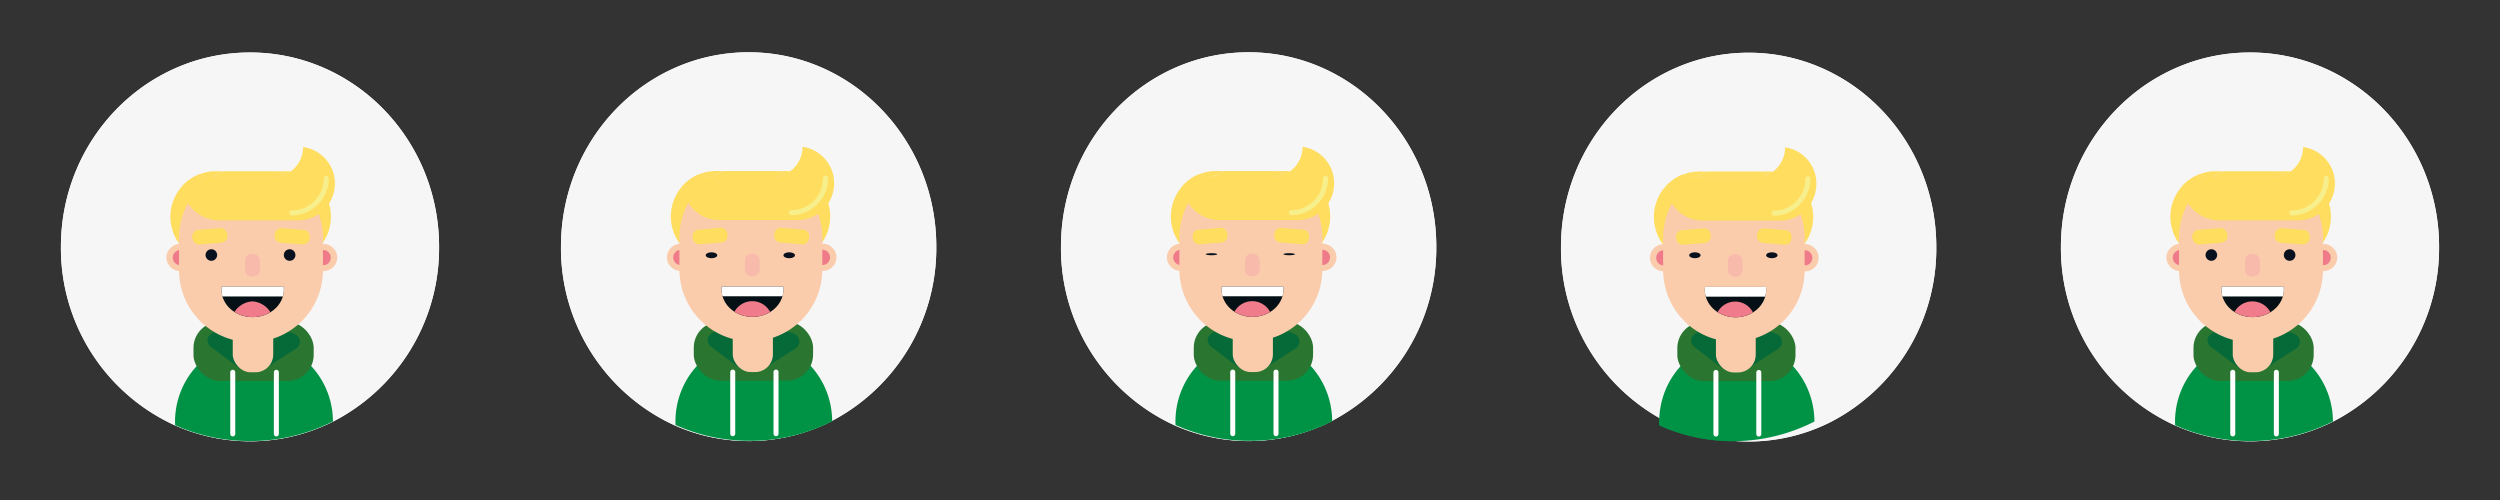 <svg xmlns="http://www.w3.org/2000/svg" width="500" height="100" viewBox="0 0 500 100"><rect x="0" y="0" width="500" height="100" fill="#333333" stroke="none"/><defs><style>.cls-1{fill:#f6f6f6;}.cls-2{fill:#009245;}.cls-3{fill:#2a7631;}.cls-4{fill:#066938;}.cls-5{fill:#faccab;}.cls-6{fill:#ffdd5f;}.cls-7{fill:#ef7a8a;}.cls-8{fill:#f7baab;}.cls-9{fill:#041015;}.cls-10{fill:#ef7b8b;}.cls-11{fill:#fff;}.cls-12{fill:#08111d;}.cls-13,.cls-14,.cls-15{fill:none;}.cls-13{stroke:#fff;}.cls-13,.cls-14{stroke-linecap:round;stroke-miterlimit:10;}.cls-14{stroke:#f7ef8b;}</style></defs><title>dreng_sprite_final</title><g id="Layer_5" data-name="Layer 5"><path class="cls-1" d="M87.818,49.379A38.986,38.986,0,0,1,66.587,84.328q-1.075.541-2.187,1.011a36.976,36.976,0,0,1-28.8,0c-.195-.081-.389-.166-.581-.252a38.928,38.928,0,0,1-22.837-35.709c0-21.473,16.932-38.88,37.818-38.88S87.818,27.906,87.818,49.379Z"/><path class="cls-2" d="M66.587,84.281q-1.075.541-2.187,1.011a36.976,36.976,0,0,1-28.8,0c-.195-.081-.389-.166-.581-.252-.009-.224-.013-.45-.013-.677a16.53,16.53,0,0,1,.104-1.858,16.277,16.277,0,0,1,.812-3.583,16.015,16.015,0,0,1,1.051-2.389,16.193,16.193,0,0,1,2.625-3.583,15.686,15.686,0,0,1,7.219-4.258,15.106,15.106,0,0,1,1.612-.338h.003a15.468,15.468,0,0,1,2.366-.18,15.701,15.701,0,0,1,2.162.15h.003a15.524,15.524,0,0,1,1.949.405,15.714,15.714,0,0,1,7.086,4.222,16.193,16.193,0,0,1,2.625,3.583,16.014,16.014,0,0,1,1.051,2.389,16.58,16.58,0,0,1,.916,5.358Z"/><rect class="cls-3" x="38.696" y="64.373" width="24.043" height="11.81" rx="5.198"/><path class="cls-4" d="M52.464,73.823h0a4.631,4.631,0,0,1-4.617-.217l-5.556-4.138c-1.182-.88-1.03-2.209.338-2.969h0a4.631,4.631,0,0,1,4.617.217l5.556,4.138C53.983,71.733,53.832,73.063,52.464,73.823Z"/><path class="cls-4" d="M48.382,73.708h0a1.635,1.635,0,0,1,0-2.977l6.011-3.866a4.652,4.652,0,0,1,4.629,0h0a1.635,1.635,0,0,1,0,2.977L53.011,73.708A4.652,4.652,0,0,1,48.382,73.708Z"/><rect class="cls-5" x="46.55" y="62.25" width="8.094" height="12.208" rx="3.563"/><path class="cls-6" d="M66.189,43.341a9.088,9.088,0,0,1-9.09,9.09H43.166A9.089,9.089,0,0,1,36.481,37.183c.084-.092.17-.182.257-.269a9.09,9.09,0,0,1,3.162-2.057,5.991,5.991,0,0,0,2.56.589H54.578a6.015,6.015,0,0,0,2.469-.527,5.941,5.941,0,0,0,1.059-.612,9.084,9.084,0,0,1,8.083,9.034Z"/><ellipse class="cls-5" cx="36.103" cy="51.508" rx="2.823" ry="2.736"/><ellipse class="cls-7" cx="36.09" cy="51.525" rx="1.54" ry="1.525"/><ellipse class="cls-5" cx="64.633" cy="51.508" rx="2.823" ry="2.736"/><ellipse class="cls-7" cx="64.62" cy="51.525" rx="1.54" ry="1.525"/><path class="cls-5" d="M64.597,47.585V53.905a14.396,14.396,0,1,1-28.791,0V47.585a14.322,14.322,0,0,1,1.79-6.957,14.471,14.471,0,0,1,4.865-5.182H54.578a6.015,6.015,0,0,0,2.469-.527,14.381,14.381,0,0,1,7.549,12.666Z"/><rect class="cls-8" x="49.009" y="50.794" width="2.96" height="4.512" rx="1.303"/><path class="cls-9" d="M56.768,57.924c0,.104-.003.207-.01.31-.003.051-.007.102-.012.153s-.01.102-.017.152c-.016.128-.038.256-.064.381-.013.063-.027.125-.043.188-.015.062-.032.124-.05.185a5.371,5.371,0,0,1-1.613,2.501,6.117,6.117,0,0,1-.876.647q-.168.104-.345.197a6.963,6.963,0,0,1-6.582-.09q-.134-.076-.263-.158a6.215,6.215,0,0,1-.701-.517A5.379,5.379,0,0,1,44.49,59.293c-.018-.061-.035-.123-.05-.185-.016-.062-.03-.124-.043-.188q-.02-.094-.036-.19-.016-.095-.028-.191v-0a4.872,4.872,0,0,1-.039-.615,4.819,4.819,0,0,1,.034-.576H56.733A4.819,4.819,0,0,1,56.768,57.924Z"/><path class="cls-10" d="M54.084,62.441q-.168.104-.345.197a6.963,6.963,0,0,1-6.582-.09q-.134-.076-.263-.158a4.524,4.524,0,0,1,3.577-2.112A4.55,4.55,0,0,1,54.084,62.441Z"/><path class="cls-11" d="M56.768,57.924a4.911,4.911,0,0,1-.039.615,4.859,4.859,0,0,1-.157.754H44.49a4.808,4.808,0,0,1-.157-.754,4.911,4.911,0,0,1-.039-.615,4.815,4.815,0,0,1,.034-.575H56.733A4.815,4.815,0,0,1,56.768,57.924Z"/><circle class="cls-12" cx="42.27" cy="51.005" r="1.16"/><circle class="cls-12" cx="57.928" cy="51.005" r="1.16"/><path class="cls-6" d="M66.985,36.706a7.35,7.35,0,0,1-2.158,5.207,7.446,7.446,0,0,1-1.051.873,7.327,7.327,0,0,1-4.156,1.284H43.83A7.363,7.363,0,0,1,36.481,37.183c.084-.092.17-.182.257-.269a9.09,9.09,0,0,1,3.162-2.057,5.991,5.991,0,0,0,2.56.589H54.578a6.015,6.015,0,0,0,2.469-.527,6.061,6.061,0,0,0,1.799-1.242,6.012,6.012,0,0,0,1.769-4.268A7.364,7.364,0,0,1,66.985,36.706Z"/><path class="cls-6" d="M57.047,34.919a6.015,6.015,0,0,1-2.469.527H42.462a14.299,14.299,0,0,1,2.305-1.194H55.637A14.281,14.281,0,0,1,57.047,34.919Z"/><path class="cls-6" d="M44.766,34.251a14.299,14.299,0,0,0-2.305,1.194H42.46a5.991,5.991,0,0,1-2.56-.589,9.042,9.042,0,0,1,3.266-.605Z"/><path class="cls-6" d="M58.106,34.307a5.941,5.941,0,0,1-1.059.612,14.281,14.281,0,0,0-1.411-.667h1.462A9.008,9.008,0,0,1,58.106,34.307Z"/><rect class="cls-6" x="38.455" y="45.796" width="7.033" height="2.93" rx="1.307" transform="translate(-3.635 3.497) rotate(-4.574)"/><rect class="cls-6" x="56.961" y="43.744" width="2.93" height="7.033" rx="1.307" transform="translate(6.657 101.732) rotate(-85.426)"/><line class="cls-13" x1="46.55" y1="74.458" x2="46.55" y2="86.788"/><line class="cls-13" x1="55.271" y1="74.458" x2="55.271" y2="86.788"/><path class="cls-14" d="M65.25,35.695a6.866,6.866,0,0,1-2.016,4.865,6.956,6.956,0,0,1-.982.816,6.845,6.845,0,0,1-3.883,1.2"/><rect class="cls-15" width="100" height="100"/><path class="cls-1" d="M187.262,49.334a39.021,39.021,0,0,1-21.072,34.95q-1.067.541-2.17,1.011a36.443,36.443,0,0,1-28.584,0c-.194-.081-.386-.166-.577-.252a38.944,38.944,0,0,1-22.665-35.709c0-21.473,16.805-38.88,37.534-38.88S187.262,27.861,187.262,49.334Z"/><path class="cls-2" d="M166.434,84.236q-1.067.541-2.17,1.011a36.443,36.443,0,0,1-28.584,0c-.194-.081-.386-.166-.577-.252-.009-.224-.013-.45-.013-.677a16.654,16.654,0,0,1,.103-1.858,16.382,16.382,0,0,1,.806-3.583,16.255,16.255,0,0,1,3.648-5.971,15.544,15.544,0,0,1,7.164-4.258,14.893,14.893,0,0,1,1.6-.338h.003a15.239,15.239,0,0,1,2.348-.18,15.466,15.466,0,0,1,2.145.15h.003a15.306,15.306,0,0,1,1.935.405,15.573,15.573,0,0,1,7.033,4.222,16.255,16.255,0,0,1,3.648,5.971,16.696,16.696,0,0,1,.909,5.358Z"/><rect class="cls-3" x="138.753" y="64.329" width="23.862" height="11.81" rx="5.198"/><path class="cls-4" d="M152.417,73.778h0a4.566,4.566,0,0,1-4.582-.217l-5.515-4.138c-1.173-.88-1.023-2.209.335-2.969h0a4.566,4.566,0,0,1,4.582.217l5.514,4.138C153.925,71.689,153.775,73.018,152.417,73.778Z"/><path class="cls-4" d="M148.366,73.663h0a1.64,1.64,0,0,1,0-2.977L154.332,66.82a4.587,4.587,0,0,1,4.594,0h0a1.64,1.64,0,0,1,0,2.977l-5.966,3.866A4.587,4.587,0,0,1,148.366,73.663Z"/><rect class="cls-5" x="146.548" y="62.206" width="8.034" height="12.208" rx="3.563"/><path class="cls-6" d="M166.039,43.297a9.122,9.122,0,0,1-2.642,6.428,8.963,8.963,0,0,1-6.379,2.662H143.19a8.986,8.986,0,0,1-7.305-3.757,9.142,9.142,0,0,1,.67-11.492c.083-.092.169-.182.255-.269a9.015,9.015,0,0,1,3.138-2.057,5.91,5.91,0,0,0,2.54.589h12.027a5.935,5.935,0,0,0,3.502-1.139,9.08,9.08,0,0,1,8.022,9.034Z"/><ellipse class="cls-5" cx="136.18" cy="51.464" rx="2.802" ry="2.736"/><circle class="cls-7" cx="136.167" cy="51.481" r="1.528"/><ellipse class="cls-5" cx="164.495" cy="51.464" rx="2.802" ry="2.736"/><circle class="cls-7" cx="164.482" cy="51.481" r="1.528"/><path class="cls-5" d="M164.459,47.54v6.32A14.341,14.341,0,0,1,150.172,68.255a14.194,14.194,0,0,1-10.104-4.216,14.409,14.409,0,0,1-4.184-10.179V47.54a14.411,14.411,0,0,1,6.605-12.139h12.027a5.932,5.932,0,0,0,2.451-.527A14.412,14.412,0,0,1,164.459,47.54Z"/><rect class="cls-8" x="148.988" y="50.75" width="2.938" height="4.512" rx="1.303"/><path class="cls-9" d="M156.689,57.88c0,.104-.003.207-.01.31-.003.051-.007.102-.012.153s-.01.102-.017.152c-.016.128-.037.256-.063.381-.013.063-.027.125-.043.188-.015.062-.032.124-.05.185a5.376,5.376,0,0,1-1.6,2.501,6.074,6.074,0,0,1-.869.647q-.167.104-.342.197a6.865,6.865,0,0,1-6.532-.09q-.133-.076-.261-.158a6.172,6.172,0,0,1-.696-.517,5.383,5.383,0,0,1-1.69-2.58c-.018-.061-.034-.123-.05-.185-.016-.062-.029-.124-.043-.188q-.02-.094-.035-.19-.015-.095-.028-.191v-.001a4.91,4.91,0,0,1-.038-.615,4.857,4.857,0,0,1,.034-.576H156.655A4.857,4.857,0,0,1,156.689,57.88Z"/><path class="cls-10" d="M154.025,62.397q-.167.104-.342.197a6.865,6.865,0,0,1-6.532-.09q-.133-.076-.261-.158a4.047,4.047,0,0,1,7.136.051Z"/><path class="cls-11" d="M156.689,57.88a4.947,4.947,0,0,1-.038.615,4.892,4.892,0,0,1-.155.754H144.504a4.84,4.84,0,0,1-.156-.754,4.947,4.947,0,0,1-.038-.615,4.851,4.851,0,0,1,.034-.575H156.655A4.851,4.851,0,0,1,156.689,57.88Z"/><ellipse class="cls-12" cx="142.3" cy="51.051" rx="1.152" ry="0.595"/><path class="cls-6" d="M166.83,36.662A7.38,7.38,0,0,1,163.645,42.742a7.234,7.234,0,0,1-4.125,1.284h-15.672a7.341,7.341,0,0,1-7.293-6.888c.083-.092.169-.182.255-.269a9.015,9.015,0,0,1,3.138-2.057,5.91,5.91,0,0,0,2.54.589h12.027a5.971,5.971,0,0,0,4.237-1.769,6.035,6.035,0,0,0,1.756-4.268A7.346,7.346,0,0,1,166.83,36.662Z"/><path class="cls-6" d="M156.967,34.874a5.932,5.932,0,0,1-2.451.527h-12.025a14.153,14.153,0,0,1,2.288-1.194h10.789A14.132,14.132,0,0,1,156.967,34.874Z"/><path class="cls-6" d="M144.778,34.207a14.153,14.153,0,0,0-2.288,1.194h-.001a5.91,5.91,0,0,1-2.54-.589,8.914,8.914,0,0,1,3.241-.605Z"/><path class="cls-6" d="M158.018,34.263a5.885,5.885,0,0,1-1.051.612,14.132,14.132,0,0,0-1.4-.667h1.451A8.874,8.874,0,0,1,158.018,34.263Z"/><path class="cls-6" d="M144.307,48.5l-4.373.352a1.3,1.3,0,0,1-1.396-1.198l-.025-.315a1.304,1.304,0,0,1,1.189-1.407L144.075,45.58a1.3,1.3,0,0,1,1.396,1.198l.025.315A1.304,1.304,0,0,1,144.307,48.5Z"/><path class="cls-6" d="M156.033,48.5l4.373.352a1.3,1.3,0,0,0,1.396-1.198l.025-.315a1.304,1.304,0,0,0-1.189-1.407L156.265,45.58a1.3,1.3,0,0,0-1.396,1.198l-.025.315A1.304,1.304,0,0,0,156.033,48.5Z"/><line class="cls-13" x1="146.548" y1="74.414" x2="146.548" y2="86.743"/><line class="cls-13" x1="155.204" y1="74.414" x2="155.204" y2="86.743"/><path class="cls-14" d="M165.108,35.651a6.894,6.894,0,0,1-2.975,5.68,6.758,6.758,0,0,1-3.853,1.2"/><rect class="cls-15" x="100" width="100" height="100"/><path class="cls-1" d="M387.262,49.423a39.021,39.021,0,0,1-21.072,34.95q-1.067.541-2.17,1.011a36.443,36.443,0,0,1-28.584,0c-.194-.081-.386-.166-.577-.252A38.944,38.944,0,0,1,312.195,49.423c0-21.473,16.805-38.88,37.534-38.88S387.262,27.95,387.262,49.423Z"/><path class="cls-2" d="M362.884,84.305q-1.057.541-2.15,1.011a35.8,35.8,0,0,1-28.312,0c-.192-.081-.382-.166-.571-.252-.009-.224-.013-.45-.013-.676a16.793,16.793,0,0,1,.102-1.857,16.498,16.498,0,0,1,.798-3.581,16.278,16.278,0,0,1,3.613-5.968,15.369,15.369,0,0,1,7.096-4.256,14.639,14.639,0,0,1,1.585-.338h.003a14.962,14.962,0,0,1,2.326-.18,15.184,15.184,0,0,1,2.125.15h.003a15.041,15.041,0,0,1,1.916.404,15.399,15.399,0,0,1,6.966,4.22,16.278,16.278,0,0,1,3.613,5.968,16.825,16.825,0,0,1,.9,5.355Z"/><rect class="cls-3" x="335.466" y="64.409" width="23.635" height="11.803" rx="5.198"/><path class="cls-4" d="M349,73.853h0a4.488,4.488,0,0,1-4.538-.217l-5.462-4.135c-1.162-.879-1.013-2.208.332-2.968h0a4.488,4.488,0,0,1,4.538.217l5.462,4.135C350.494,71.765,350.345,73.093,349,73.853Z"/><path class="cls-4" d="M344.987,73.738h0a1.646,1.646,0,0,1,0-2.976l5.909-3.864a4.508,4.508,0,0,1,4.55,0h0a1.646,1.646,0,0,1,0,2.976l-5.909,3.864A4.508,4.508,0,0,1,344.987,73.738Z"/><rect class="cls-5" x="343.187" y="62.287" width="7.957" height="12.201" rx="3.563"/><path class="cls-6" d="M362.645,43.385a9.122,9.122,0,0,1-2.642,6.428,8.963,8.963,0,0,1-6.379,2.662H339.796a8.986,8.986,0,0,1-7.305-3.757A9.142,9.142,0,0,1,333.161,37.227c.083-.092.169-.182.255-.269a9.015,9.015,0,0,1,3.138-2.057,5.91,5.91,0,0,0,2.54.589H351.122a5.935,5.935,0,0,0,3.502-1.139,9.08,9.08,0,0,1,8.022,9.034Z"/><ellipse class="cls-5" cx="332.786" cy="51.553" rx="2.802" ry="2.736"/><circle class="cls-7" cx="332.773" cy="51.569" r="1.528"/><ellipse class="cls-5" cx="360.963" cy="51.552" rx="2.775" ry="2.734"/><ellipse class="cls-7" cx="360.95" cy="51.569" rx="1.514" ry="1.524"/><path class="cls-5" d="M360.927,47.63V53.947a14.27,14.27,0,0,1-14.151,14.386,13.997,13.997,0,0,1-10.008-4.213A14.467,14.467,0,0,1,332.625,53.947V47.63a14.435,14.435,0,0,1,6.542-12.132h11.912a5.831,5.831,0,0,0,2.428-.526,14.218,14.218,0,0,1,3.277,2.485,14.483,14.483,0,0,1,4.144,10.173Z"/><rect class="cls-8" x="345.604" y="50.838" width="2.91" height="4.509" rx="1.303"/><path class="cls-9" d="M353.231,57.964c0,.104-.003.207-.01.31-.003.051-.007.102-.012.153s-.01.102-.017.152c-.016.128-.037.256-.063.381-.013.063-.027.125-.042.188-.015.062-.032.123-.049.185a5.378,5.378,0,0,1-1.585,2.499,6.02,6.02,0,0,1-.861.647q-.165.104-.339.197a6.747,6.747,0,0,1-6.47-.09q-.132-.076-.259-.158a6.116,6.116,0,0,1-.689-.517,5.383,5.383,0,0,1-1.674-2.578c-.017-.061-.034-.123-.05-.185-.016-.062-.029-.124-.042-.188q-.02-.094-.035-.19-.015-.095-.028-.191v-0a4.95,4.95,0,0,1-.038-.615,4.897,4.897,0,0,1,.034-.575H353.197A4.897,4.897,0,0,1,353.231,57.964Z"/><path class="cls-10" d="M350.593,62.478q-.165.104-.339.197a6.747,6.747,0,0,1-6.47-.09q-.132-.076-.259-.158a3.991,3.991,0,0,1,7.068.051Z"/><path class="cls-11" d="M353.231,57.964a4.988,4.988,0,0,1-.038.615,4.927,4.927,0,0,1-.154.754H341.162a4.875,4.875,0,0,1-.154-.754,4.988,4.988,0,0,1-.038-.615,4.89,4.89,0,0,1,.034-.575h12.195A4.89,4.89,0,0,1,353.231,57.964Z"/><path class="cls-6" d="M363.275,36.758a7.379,7.379,0,0,1-3.154,6.077,7.121,7.121,0,0,1-4.086,1.284H340.513a7.206,7.206,0,0,1-6.128-3.441,7.385,7.385,0,0,1-1.096-3.443c.082-.091.167-.182.253-.269a8.922,8.922,0,0,1,3.108-2.056,5.81,5.81,0,0,0,2.516.589h11.912a5.847,5.847,0,0,0,3.469-1.138,5.917,5.917,0,0,0,.728-.63,6.059,6.059,0,0,0,1.739-4.265A7.321,7.321,0,0,1,363.275,36.758Z"/><path class="cls-6" d="M353.506,34.972a5.831,5.831,0,0,1-2.428.526H339.168a13.974,13.974,0,0,1,2.266-1.194h10.686A13.942,13.942,0,0,1,353.506,34.972Z"/><path class="cls-6" d="M341.434,34.305a13.974,13.974,0,0,0-2.266,1.194h-.001a5.81,5.81,0,0,1-2.516-.589,8.76,8.76,0,0,1,3.21-.605Z"/><path class="cls-6" d="M354.547,34.361a5.817,5.817,0,0,1-1.041.611,13.942,13.942,0,0,0-1.387-.667h1.438A8.711,8.711,0,0,1,354.547,34.361Z"/><path class="cls-6" d="M340.967,48.59l-4.331.352a1.291,1.291,0,0,1-1.383-1.197l-.025-.315a1.299,1.299,0,0,1,1.178-1.406l4.331-.352a1.291,1.291,0,0,1,1.383,1.197l.025.315A1.299,1.299,0,0,1,340.967,48.59Z"/><path class="cls-6" d="M352.581,48.59l4.331.352a1.291,1.291,0,0,0,1.383-1.197l.025-.315a1.299,1.299,0,0,0-1.178-1.406l-4.331-.352a1.291,1.291,0,0,0-1.383,1.197l-.025.315A1.299,1.299,0,0,0,352.581,48.59Z"/><line class="cls-13" x1="343.187" y1="74.488" x2="343.187" y2="86.81"/><line class="cls-13" x1="351.76" y1="74.488" x2="351.76" y2="86.81"/><path class="cls-14" d="M361.57,35.748A6.894,6.894,0,0,1,358.623,41.425a6.652,6.652,0,0,1-3.817,1.199"/><rect class="cls-15" x="300" width="100" height="100"/><path class="cls-1" d="M487.818,49.379A38.986,38.986,0,0,1,466.587,84.328q-1.075.541-2.187,1.011a36.976,36.976,0,0,1-28.8,0c-.195-.081-.389-.166-.581-.252a38.928,38.928,0,0,1-22.837-35.709c0-21.473,16.932-38.88,37.818-38.88S487.818,27.906,487.818,49.379Z"/><path class="cls-2" d="M466.587,84.281q-1.075.541-2.187,1.011a36.976,36.976,0,0,1-28.8,0c-.195-.081-.389-.166-.581-.252-.009-.224-.013-.45-.013-.677a16.53,16.53,0,0,1,.104-1.858,16.277,16.277,0,0,1,.812-3.583,16.015,16.015,0,0,1,1.051-2.389,16.193,16.193,0,0,1,2.625-3.583,15.686,15.686,0,0,1,7.219-4.258,15.106,15.106,0,0,1,1.612-.338h.003a15.468,15.468,0,0,1,2.366-.18,15.701,15.701,0,0,1,2.162.15h.003a15.524,15.524,0,0,1,1.949.405,15.714,15.714,0,0,1,7.086,4.222,16.193,16.193,0,0,1,2.625,3.583,16.014,16.014,0,0,1,1.051,2.389,16.58,16.58,0,0,1,.916,5.358Z"/><rect class="cls-3" x="438.696" y="64.373" width="24.043" height="11.81" rx="5.198"/><path class="cls-4" d="M452.464,73.823h0a4.631,4.631,0,0,1-4.617-.217l-5.556-4.138c-1.182-.88-1.03-2.209.338-2.969h0a4.631,4.631,0,0,1,4.617.217l5.556,4.138C453.983,71.733,453.832,73.063,452.464,73.823Z"/><path class="cls-4" d="M448.382,73.708h0a1.635,1.635,0,0,1,0-2.977l6.011-3.866a4.652,4.652,0,0,1,4.629,0h0a1.635,1.635,0,0,1,0,2.977l-6.011,3.866A4.652,4.652,0,0,1,448.382,73.708Z"/><rect class="cls-5" x="446.55" y="62.25" width="8.094" height="12.208" rx="3.563"/><path class="cls-6" d="M466.189,43.341a9.088,9.088,0,0,1-9.09,9.09H443.166A9.089,9.089,0,0,1,436.481,37.183c.084-.092.17-.182.257-.269a9.09,9.09,0,0,1,3.162-2.057,5.991,5.991,0,0,0,2.56.589H454.578a6.015,6.015,0,0,0,2.469-.527,5.941,5.941,0,0,0,1.059-.612,9.084,9.084,0,0,1,8.083,9.034Z"/><ellipse class="cls-5" cx="436.103" cy="51.508" rx="2.823" ry="2.736"/><ellipse class="cls-7" cx="436.09" cy="51.525" rx="1.54" ry="1.525"/><ellipse class="cls-5" cx="464.633" cy="51.508" rx="2.823" ry="2.736"/><ellipse class="cls-7" cx="464.62" cy="51.525" rx="1.54" ry="1.525"/><path class="cls-5" d="M464.597,47.585V53.905a14.396,14.396,0,1,1-28.791,0V47.585a14.322,14.322,0,0,1,1.79-6.957,14.471,14.471,0,0,1,4.865-5.182H454.578a6.015,6.015,0,0,0,2.469-.527,14.381,14.381,0,0,1,7.549,12.666Z"/><rect class="cls-8" x="449.009" y="50.794" width="2.96" height="4.512" rx="1.303"/><path class="cls-9" d="M456.768,57.924c0,.104-.003.207-.01.31-.003.051-.007.102-.012.153s-.01.102-.017.152c-.016.128-.038.256-.064.381-.013.063-.027.125-.043.188-.015.062-.032.124-.05.185a5.371,5.371,0,0,1-1.613,2.501,6.117,6.117,0,0,1-.876.647q-.168.104-.345.197a6.963,6.963,0,0,1-6.582-.09q-.134-.076-.263-.158a6.215,6.215,0,0,1-.701-.517,5.379,5.379,0,0,1-1.703-2.58c-.018-.061-.035-.123-.05-.185-.016-.062-.03-.124-.043-.188q-.02-.094-.036-.19-.016-.095-.028-.191v-0a4.872,4.872,0,0,1-.039-.615,4.819,4.819,0,0,1,.034-.576h12.405A4.819,4.819,0,0,1,456.768,57.924Z"/><path class="cls-10" d="M454.084,62.441q-.168.104-.345.197a6.963,6.963,0,0,1-6.582-.09q-.134-.076-.263-.158a4.092,4.092,0,0,1,7.19.051Z"/><path class="cls-11" d="M456.768,57.924a4.911,4.911,0,0,1-.039.615,4.859,4.859,0,0,1-.157.754h-12.082a4.808,4.808,0,0,1-.157-.754,4.911,4.911,0,0,1-.039-.615,4.815,4.815,0,0,1,.034-.575h12.405A4.815,4.815,0,0,1,456.768,57.924Z"/><circle class="cls-12" cx="442.27" cy="51.005" r="1.16"/><circle class="cls-12" cx="457.928" cy="51.005" r="1.16"/><path class="cls-6" d="M466.985,36.706a7.35,7.35,0,0,1-2.158,5.207,7.446,7.446,0,0,1-1.051.873,7.327,7.327,0,0,1-4.156,1.284H443.83a7.363,7.363,0,0,1-7.349-6.888c.084-.092.17-.182.257-.269a9.09,9.09,0,0,1,3.162-2.057,5.991,5.991,0,0,0,2.56.589H454.578a6.015,6.015,0,0,0,2.469-.527,6.061,6.061,0,0,0,1.799-1.242,6.012,6.012,0,0,0,1.769-4.268A7.364,7.364,0,0,1,466.985,36.706Z"/><path class="cls-6" d="M457.048,34.919a6.015,6.015,0,0,1-2.469.527H442.462a14.299,14.299,0,0,1,2.305-1.194h10.87A14.281,14.281,0,0,1,457.048,34.919Z"/><path class="cls-6" d="M444.766,34.251a14.299,14.299,0,0,0-2.305,1.194h-.001a5.991,5.991,0,0,1-2.56-.589,9.042,9.042,0,0,1,3.266-.605Z"/><path class="cls-6" d="M458.106,34.307a5.941,5.941,0,0,1-1.059.612,14.281,14.281,0,0,0-1.411-.667h1.462A9.008,9.008,0,0,1,458.106,34.307Z"/><rect class="cls-6" x="438.455" y="45.796" width="7.033" height="2.93" rx="1.307" transform="translate(-2.361 35.394) rotate(-4.574)"/><rect class="cls-6" x="456.961" y="43.744" width="2.93" height="7.033" rx="1.307" transform="translate(374.76 500.458) rotate(-85.426)"/><line class="cls-13" x1="446.55" y1="74.458" x2="446.55" y2="86.788"/><line class="cls-13" x1="455.271" y1="74.458" x2="455.271" y2="86.788"/><path class="cls-14" d="M465.25,35.695a6.866,6.866,0,0,1-2.016,4.865,6.956,6.956,0,0,1-.982.816,6.845,6.845,0,0,1-3.883,1.2"/><rect class="cls-15" x="400" width="100" height="100"/><ellipse class="cls-12" cx="157.84" cy="51.051" rx="1.152" ry="0.595"/><ellipse class="cls-12" cx="338.979" cy="51.049" rx="1.141" ry="0.595"/><ellipse class="cls-12" cx="354.372" cy="51.049" rx="1.141" ry="0.595"/><path class="cls-1" d="M87.818,49.379A38.986,38.986,0,0,1,66.587,84.328q-1.075.541-2.187,1.011a36.976,36.976,0,0,1-28.8,0c-.195-.081-.389-.166-.581-.252a38.928,38.928,0,0,1-22.837-35.709c0-21.473,16.932-38.88,37.818-38.88S87.818,27.906,87.818,49.379Z"/><path class="cls-2" d="M66.587,84.281q-1.075.541-2.187,1.011a36.976,36.976,0,0,1-28.8,0c-.195-.081-.389-.166-.581-.252-.009-.224-.013-.45-.013-.677a16.53,16.53,0,0,1,.104-1.858,16.277,16.277,0,0,1,.812-3.583,16.015,16.015,0,0,1,1.051-2.389,16.193,16.193,0,0,1,2.625-3.583,15.686,15.686,0,0,1,7.219-4.258,15.106,15.106,0,0,1,1.612-.338h.003a15.468,15.468,0,0,1,2.366-.18,15.701,15.701,0,0,1,2.162.15h.003a15.524,15.524,0,0,1,1.949.405,15.714,15.714,0,0,1,7.086,4.222,16.193,16.193,0,0,1,2.625,3.583,16.014,16.014,0,0,1,1.051,2.389,16.58,16.58,0,0,1,.916,5.358Z"/><rect class="cls-3" x="38.696" y="64.373" width="24.043" height="11.81" rx="5.198"/><path class="cls-4" d="M52.464,73.823h0a4.631,4.631,0,0,1-4.617-.217l-5.556-4.138c-1.182-.88-1.03-2.209.338-2.969h0a4.631,4.631,0,0,1,4.617.217l5.556,4.138C53.983,71.733,53.832,73.063,52.464,73.823Z"/><path class="cls-4" d="M48.382,73.708h0a1.635,1.635,0,0,1,0-2.977l6.011-3.866a4.652,4.652,0,0,1,4.629,0h0a1.635,1.635,0,0,1,0,2.977L53.011,73.708A4.652,4.652,0,0,1,48.382,73.708Z"/><rect class="cls-5" x="46.55" y="62.25" width="8.094" height="12.208" rx="3.563"/><path class="cls-6" d="M66.189,43.341a9.088,9.088,0,0,1-9.09,9.09H43.166A9.089,9.089,0,0,1,36.481,37.183c.084-.092.17-.182.257-.269a9.09,9.09,0,0,1,3.162-2.057,5.991,5.991,0,0,0,2.56.589H54.578a6.015,6.015,0,0,0,2.469-.527,5.941,5.941,0,0,0,1.059-.612,9.084,9.084,0,0,1,8.083,9.034Z"/><ellipse class="cls-5" cx="36.103" cy="51.508" rx="2.823" ry="2.736"/><ellipse class="cls-7" cx="36.09" cy="51.525" rx="1.54" ry="1.525"/><ellipse class="cls-5" cx="64.633" cy="51.508" rx="2.823" ry="2.736"/><ellipse class="cls-7" cx="64.62" cy="51.525" rx="1.54" ry="1.525"/><path class="cls-5" d="M64.597,47.585V53.905a14.396,14.396,0,1,1-28.791,0V47.585a14.322,14.322,0,0,1,1.79-6.957,14.471,14.471,0,0,1,4.865-5.182H54.578a6.015,6.015,0,0,0,2.469-.527,14.381,14.381,0,0,1,7.549,12.666Z"/><rect class="cls-8" x="49.009" y="50.794" width="2.96" height="4.512" rx="1.303"/><path class="cls-9" d="M56.768,57.924c0,.104-.003.207-.01.31-.003.051-.007.102-.012.153s-.01.102-.017.152c-.016.128-.038.256-.064.381-.013.063-.027.125-.043.188-.015.062-.032.124-.05.185a5.371,5.371,0,0,1-1.613,2.501,6.117,6.117,0,0,1-.876.647q-.168.104-.345.197a6.963,6.963,0,0,1-6.582-.09q-.134-.076-.263-.158a6.215,6.215,0,0,1-.701-.517A5.379,5.379,0,0,1,44.49,59.293c-.018-.061-.035-.123-.05-.185-.016-.062-.03-.124-.043-.188q-.02-.094-.036-.19-.016-.095-.028-.191v-0a4.872,4.872,0,0,1-.039-.615,4.819,4.819,0,0,1,.034-.576H56.733A4.819,4.819,0,0,1,56.768,57.924Z"/><path class="cls-10" d="M54.084,62.441q-.168.104-.345.197a6.963,6.963,0,0,1-6.582-.09q-.134-.076-.263-.158a4.524,4.524,0,0,1,3.577-2.112A4.55,4.55,0,0,1,54.084,62.441Z"/><path class="cls-11" d="M56.768,57.924a4.911,4.911,0,0,1-.039.615,4.859,4.859,0,0,1-.157.754H44.49a4.808,4.808,0,0,1-.157-.754,4.911,4.911,0,0,1-.039-.615,4.815,4.815,0,0,1,.034-.575H56.733A4.815,4.815,0,0,1,56.768,57.924Z"/><circle class="cls-12" cx="42.27" cy="51.005" r="1.16"/><circle class="cls-12" cx="57.928" cy="51.005" r="1.16"/><path class="cls-6" d="M66.985,36.706a7.35,7.35,0,0,1-2.158,5.207,7.446,7.446,0,0,1-1.051.873,7.327,7.327,0,0,1-4.156,1.284H43.83A7.363,7.363,0,0,1,36.481,37.183c.084-.092.17-.182.257-.269a9.09,9.09,0,0,1,3.162-2.057,5.991,5.991,0,0,0,2.56.589H54.578a6.015,6.015,0,0,0,2.469-.527,6.061,6.061,0,0,0,1.799-1.242,6.012,6.012,0,0,0,1.769-4.268A7.364,7.364,0,0,1,66.985,36.706Z"/><path class="cls-6" d="M57.047,34.919a6.015,6.015,0,0,1-2.469.527H42.462a14.299,14.299,0,0,1,2.305-1.194H55.637A14.281,14.281,0,0,1,57.047,34.919Z"/><path class="cls-6" d="M44.766,34.251a14.299,14.299,0,0,0-2.305,1.194H42.46a5.991,5.991,0,0,1-2.56-.589,9.042,9.042,0,0,1,3.266-.605Z"/><path class="cls-6" d="M58.106,34.307a5.941,5.941,0,0,1-1.059.612,14.281,14.281,0,0,0-1.411-.667h1.462A9.008,9.008,0,0,1,58.106,34.307Z"/><rect class="cls-6" x="38.455" y="45.796" width="7.033" height="2.93" rx="1.307" transform="translate(-3.635 3.497) rotate(-4.574)"/><rect class="cls-6" x="56.961" y="43.744" width="2.93" height="7.033" rx="1.307" transform="translate(6.657 101.732) rotate(-85.426)"/><line class="cls-13" x1="46.55" y1="74.458" x2="46.55" y2="86.788"/><line class="cls-13" x1="55.271" y1="74.458" x2="55.271" y2="86.788"/><path class="cls-14" d="M65.25,35.695a6.866,6.866,0,0,1-2.016,4.865,6.956,6.956,0,0,1-.982.816,6.845,6.845,0,0,1-3.883,1.2"/><rect class="cls-15" width="100" height="100"/><path class="cls-1" d="M187.262,49.334a39.021,39.021,0,0,1-21.072,34.95q-1.067.541-2.17,1.011a36.443,36.443,0,0,1-28.584,0c-.194-.081-.386-.166-.577-.252a38.944,38.944,0,0,1-22.665-35.709c0-21.473,16.805-38.88,37.534-38.88S187.262,27.861,187.262,49.334Z"/><path class="cls-2" d="M166.434,84.236q-1.067.541-2.17,1.011a36.443,36.443,0,0,1-28.584,0c-.194-.081-.386-.166-.577-.252-.009-.224-.013-.45-.013-.677a16.654,16.654,0,0,1,.103-1.858,16.382,16.382,0,0,1,.806-3.583,16.255,16.255,0,0,1,3.648-5.971,15.544,15.544,0,0,1,7.164-4.258,14.893,14.893,0,0,1,1.6-.338h.003a15.239,15.239,0,0,1,2.348-.18,15.466,15.466,0,0,1,2.145.15h.003a15.306,15.306,0,0,1,1.935.405,15.573,15.573,0,0,1,7.033,4.222,16.255,16.255,0,0,1,3.648,5.971,16.696,16.696,0,0,1,.909,5.358Z"/><rect class="cls-3" x="138.753" y="64.329" width="23.862" height="11.81" rx="5.198"/><path class="cls-4" d="M152.417,73.778h0a4.566,4.566,0,0,1-4.582-.217l-5.515-4.138c-1.173-.88-1.023-2.209.335-2.969h0a4.566,4.566,0,0,1,4.582.217l5.514,4.138C153.925,71.689,153.775,73.018,152.417,73.778Z"/><path class="cls-4" d="M148.366,73.663h0a1.64,1.64,0,0,1,0-2.977L154.332,66.82a4.587,4.587,0,0,1,4.594,0h0a1.64,1.64,0,0,1,0,2.977l-5.966,3.866A4.587,4.587,0,0,1,148.366,73.663Z"/><rect class="cls-5" x="146.548" y="62.206" width="8.034" height="12.208" rx="3.563"/><path class="cls-6" d="M166.039,43.297a9.122,9.122,0,0,1-2.642,6.428,8.963,8.963,0,0,1-6.379,2.662H143.19a8.986,8.986,0,0,1-7.305-3.757,9.142,9.142,0,0,1,.67-11.492c.083-.092.169-.182.255-.269a9.015,9.015,0,0,1,3.138-2.057,5.91,5.91,0,0,0,2.54.589h12.027a5.935,5.935,0,0,0,3.502-1.139,9.08,9.08,0,0,1,8.022,9.034Z"/><ellipse class="cls-5" cx="136.18" cy="51.464" rx="2.802" ry="2.736"/><circle class="cls-7" cx="136.167" cy="51.481" r="1.528"/><ellipse class="cls-5" cx="164.495" cy="51.464" rx="2.802" ry="2.736"/><circle class="cls-7" cx="164.482" cy="51.481" r="1.528"/><path class="cls-5" d="M164.459,47.54v6.32A14.341,14.341,0,0,1,150.172,68.255a14.194,14.194,0,0,1-10.104-4.216,14.409,14.409,0,0,1-4.184-10.179V47.54a14.411,14.411,0,0,1,6.605-12.139h12.027a5.932,5.932,0,0,0,2.451-.527A14.412,14.412,0,0,1,164.459,47.54Z"/><rect class="cls-8" x="148.988" y="50.75" width="2.938" height="4.512" rx="1.303"/><path class="cls-9" d="M156.689,57.88c0,.104-.003.207-.01.31-.003.051-.007.102-.012.153s-.01.102-.017.152c-.016.128-.037.256-.063.381-.013.063-.027.125-.043.188-.015.062-.032.124-.05.185a5.376,5.376,0,0,1-1.6,2.501,6.074,6.074,0,0,1-.869.647q-.167.104-.342.197a6.865,6.865,0,0,1-6.532-.09q-.133-.076-.261-.158a6.172,6.172,0,0,1-.696-.517,5.383,5.383,0,0,1-1.69-2.58c-.018-.061-.034-.123-.05-.185-.016-.062-.029-.124-.043-.188q-.02-.094-.035-.19-.015-.095-.028-.191v-.001a4.91,4.91,0,0,1-.038-.615,4.857,4.857,0,0,1,.034-.576H156.655A4.857,4.857,0,0,1,156.689,57.88Z"/><path class="cls-10" d="M154.025,62.397q-.167.104-.342.197a6.865,6.865,0,0,1-6.532-.09q-.133-.076-.261-.158a4.047,4.047,0,0,1,7.136.051Z"/><path class="cls-11" d="M156.689,57.88a4.947,4.947,0,0,1-.038.615,4.892,4.892,0,0,1-.155.754H144.504a4.84,4.84,0,0,1-.156-.754,4.947,4.947,0,0,1-.038-.615,4.851,4.851,0,0,1,.034-.575H156.655A4.851,4.851,0,0,1,156.689,57.88Z"/><ellipse class="cls-12" cx="142.3" cy="51.051" rx="1.152" ry="0.595"/><path class="cls-6" d="M166.83,36.662A7.38,7.38,0,0,1,163.645,42.742a7.234,7.234,0,0,1-4.125,1.284h-15.672a7.341,7.341,0,0,1-7.293-6.888c.083-.092.169-.182.255-.269a9.015,9.015,0,0,1,3.138-2.057,5.91,5.91,0,0,0,2.54.589h12.027a5.971,5.971,0,0,0,4.237-1.769,6.035,6.035,0,0,0,1.756-4.268A7.346,7.346,0,0,1,166.83,36.662Z"/><path class="cls-6" d="M156.967,34.874a5.932,5.932,0,0,1-2.451.527h-12.025a14.153,14.153,0,0,1,2.288-1.194h10.789A14.132,14.132,0,0,1,156.967,34.874Z"/><path class="cls-6" d="M144.778,34.207a14.153,14.153,0,0,0-2.288,1.194h-.001a5.91,5.91,0,0,1-2.54-.589,8.914,8.914,0,0,1,3.241-.605Z"/><path class="cls-6" d="M158.018,34.263a5.885,5.885,0,0,1-1.051.612,14.132,14.132,0,0,0-1.4-.667h1.451A8.874,8.874,0,0,1,158.018,34.263Z"/><path class="cls-6" d="M144.307,48.5l-4.373.352a1.3,1.3,0,0,1-1.396-1.198l-.025-.315a1.304,1.304,0,0,1,1.189-1.407L144.075,45.58a1.3,1.3,0,0,1,1.396,1.198l.025.315A1.304,1.304,0,0,1,144.307,48.5Z"/><path class="cls-6" d="M156.033,48.5l4.373.352a1.3,1.3,0,0,0,1.396-1.198l.025-.315a1.304,1.304,0,0,0-1.189-1.407L156.265,45.58a1.3,1.3,0,0,0-1.396,1.198l-.025.315A1.304,1.304,0,0,0,156.033,48.5Z"/><line class="cls-13" x1="146.548" y1="74.414" x2="146.548" y2="86.743"/><line class="cls-13" x1="155.204" y1="74.414" x2="155.204" y2="86.743"/><path class="cls-14" d="M165.108,35.651a6.894,6.894,0,0,1-2.975,5.68,6.758,6.758,0,0,1-3.853,1.2"/><rect class="cls-15" x="100" width="100" height="100"/><path class="cls-1" d="M387.262,49.423a39.021,39.021,0,0,1-21.072,34.95q-1.067.541-2.17,1.011a36.443,36.443,0,0,1-28.584,0c-.194-.081-.386-.166-.577-.252A38.944,38.944,0,0,1,312.195,49.423c0-21.473,16.805-38.88,37.534-38.88S387.262,27.95,387.262,49.423Z"/><path class="cls-2" d="M362.884,84.305q-1.057.541-2.15,1.011a35.8,35.8,0,0,1-28.312,0c-.192-.081-.382-.166-.571-.252-.009-.224-.013-.45-.013-.676a16.793,16.793,0,0,1,.102-1.857,16.498,16.498,0,0,1,.798-3.581,16.278,16.278,0,0,1,3.613-5.968,15.369,15.369,0,0,1,7.096-4.256,14.639,14.639,0,0,1,1.585-.338h.003a14.962,14.962,0,0,1,2.326-.18,15.184,15.184,0,0,1,2.125.15h.003a15.041,15.041,0,0,1,1.916.404,15.399,15.399,0,0,1,6.966,4.22,16.278,16.278,0,0,1,3.613,5.968,16.825,16.825,0,0,1,.9,5.355Z"/><rect class="cls-3" x="335.466" y="64.409" width="23.635" height="11.803" rx="5.198"/><path class="cls-4" d="M349,73.853h0a4.488,4.488,0,0,1-4.538-.217l-5.462-4.135c-1.162-.879-1.013-2.208.332-2.968h0a4.488,4.488,0,0,1,4.538.217l5.462,4.135C350.494,71.765,350.345,73.093,349,73.853Z"/><path class="cls-4" d="M344.987,73.738h0a1.646,1.646,0,0,1,0-2.976l5.909-3.864a4.508,4.508,0,0,1,4.55,0h0a1.646,1.646,0,0,1,0,2.976l-5.909,3.864A4.508,4.508,0,0,1,344.987,73.738Z"/><rect class="cls-5" x="343.187" y="62.287" width="7.957" height="12.201" rx="3.563"/><path class="cls-6" d="M362.645,43.385a9.122,9.122,0,0,1-2.642,6.428,8.963,8.963,0,0,1-6.379,2.662H339.796a8.986,8.986,0,0,1-7.305-3.757A9.142,9.142,0,0,1,333.161,37.227c.083-.092.169-.182.255-.269a9.015,9.015,0,0,1,3.138-2.057,5.91,5.91,0,0,0,2.54.589H351.122a5.935,5.935,0,0,0,3.502-1.139,9.08,9.08,0,0,1,8.022,9.034Z"/><ellipse class="cls-5" cx="332.786" cy="51.553" rx="2.802" ry="2.736"/><circle class="cls-7" cx="332.773" cy="51.569" r="1.528"/><ellipse class="cls-5" cx="360.963" cy="51.552" rx="2.775" ry="2.734"/><ellipse class="cls-7" cx="360.95" cy="51.569" rx="1.514" ry="1.524"/><path class="cls-5" d="M360.927,47.63V53.947a14.27,14.27,0,0,1-14.151,14.386,13.997,13.997,0,0,1-10.008-4.213A14.467,14.467,0,0,1,332.625,53.947V47.63a14.435,14.435,0,0,1,6.542-12.132h11.912a5.831,5.831,0,0,0,2.428-.526,14.218,14.218,0,0,1,3.277,2.485,14.483,14.483,0,0,1,4.144,10.173Z"/><rect class="cls-8" x="345.604" y="50.838" width="2.91" height="4.509" rx="1.303"/><path class="cls-9" d="M353.231,57.964c0,.104-.003.207-.01.31-.003.051-.007.102-.012.153s-.01.102-.017.152c-.016.128-.037.256-.063.381-.013.063-.027.125-.042.188-.015.062-.032.123-.049.185a5.378,5.378,0,0,1-1.585,2.499,6.02,6.02,0,0,1-.861.647q-.165.104-.339.197a6.747,6.747,0,0,1-6.47-.09q-.132-.076-.259-.158a6.116,6.116,0,0,1-.689-.517,5.383,5.383,0,0,1-1.674-2.578c-.017-.061-.034-.123-.05-.185-.016-.062-.029-.124-.042-.188q-.02-.094-.035-.19-.015-.095-.028-.191v-0a4.95,4.95,0,0,1-.038-.615,4.897,4.897,0,0,1,.034-.575H353.197A4.897,4.897,0,0,1,353.231,57.964Z"/><path class="cls-10" d="M350.593,62.478q-.165.104-.339.197a6.747,6.747,0,0,1-6.47-.09q-.132-.076-.259-.158a3.991,3.991,0,0,1,7.068.051Z"/><path class="cls-11" d="M353.231,57.964a4.988,4.988,0,0,1-.038.615,4.927,4.927,0,0,1-.154.754H341.162a4.875,4.875,0,0,1-.154-.754,4.988,4.988,0,0,1-.038-.615,4.89,4.89,0,0,1,.034-.575h12.195A4.89,4.89,0,0,1,353.231,57.964Z"/><path class="cls-6" d="M363.275,36.758a7.379,7.379,0,0,1-3.154,6.077,7.121,7.121,0,0,1-4.086,1.284H340.513a7.206,7.206,0,0,1-6.128-3.441,7.385,7.385,0,0,1-1.096-3.443c.082-.091.167-.182.253-.269a8.922,8.922,0,0,1,3.108-2.056,5.81,5.81,0,0,0,2.516.589h11.912a5.847,5.847,0,0,0,3.469-1.138,5.917,5.917,0,0,0,.728-.63,6.059,6.059,0,0,0,1.739-4.265A7.321,7.321,0,0,1,363.275,36.758Z"/><path class="cls-6" d="M353.506,34.972a5.831,5.831,0,0,1-2.428.526H339.168a13.974,13.974,0,0,1,2.266-1.194h10.686A13.942,13.942,0,0,1,353.506,34.972Z"/><path class="cls-6" d="M341.434,34.305a13.974,13.974,0,0,0-2.266,1.194h-.001a5.81,5.81,0,0,1-2.516-.589,8.76,8.76,0,0,1,3.21-.605Z"/><path class="cls-6" d="M354.547,34.361a5.817,5.817,0,0,1-1.041.611,13.942,13.942,0,0,0-1.387-.667h1.438A8.711,8.711,0,0,1,354.547,34.361Z"/><path class="cls-6" d="M340.967,48.59l-4.331.352a1.291,1.291,0,0,1-1.383-1.197l-.025-.315a1.299,1.299,0,0,1,1.178-1.406l4.331-.352a1.291,1.291,0,0,1,1.383,1.197l.025.315A1.299,1.299,0,0,1,340.967,48.59Z"/><path class="cls-6" d="M352.581,48.59l4.331.352a1.291,1.291,0,0,0,1.383-1.197l.025-.315a1.299,1.299,0,0,0-1.178-1.406l-4.331-.352a1.291,1.291,0,0,0-1.383,1.197l-.025.315A1.299,1.299,0,0,0,352.581,48.59Z"/><line class="cls-13" x1="343.187" y1="74.488" x2="343.187" y2="86.81"/><line class="cls-13" x1="351.76" y1="74.488" x2="351.76" y2="86.81"/><path class="cls-14" d="M361.57,35.748A6.894,6.894,0,0,1,358.623,41.425a6.652,6.652,0,0,1-3.817,1.199"/><rect class="cls-15" x="300" width="100" height="100"/><path class="cls-1" d="M487.818,49.379A38.986,38.986,0,0,1,466.587,84.328q-1.075.541-2.187,1.011a36.976,36.976,0,0,1-28.8,0c-.195-.081-.389-.166-.581-.252a38.928,38.928,0,0,1-22.837-35.709c0-21.473,16.932-38.88,37.818-38.88S487.818,27.906,487.818,49.379Z"/><path class="cls-2" d="M466.587,84.281q-1.075.541-2.187,1.011a36.976,36.976,0,0,1-28.8,0c-.195-.081-.389-.166-.581-.252-.009-.224-.013-.45-.013-.677a16.53,16.53,0,0,1,.104-1.858,16.277,16.277,0,0,1,.812-3.583,16.015,16.015,0,0,1,1.051-2.389,16.193,16.193,0,0,1,2.625-3.583,15.686,15.686,0,0,1,7.219-4.258,15.106,15.106,0,0,1,1.612-.338h.003a15.468,15.468,0,0,1,2.366-.18,15.701,15.701,0,0,1,2.162.15h.003a15.524,15.524,0,0,1,1.949.405,15.714,15.714,0,0,1,7.086,4.222,16.193,16.193,0,0,1,2.625,3.583,16.014,16.014,0,0,1,1.051,2.389,16.58,16.58,0,0,1,.916,5.358Z"/><rect class="cls-3" x="438.696" y="64.373" width="24.043" height="11.81" rx="5.198"/><path class="cls-4" d="M452.464,73.823h0a4.631,4.631,0,0,1-4.617-.217l-5.556-4.138c-1.182-.88-1.03-2.209.338-2.969h0a4.631,4.631,0,0,1,4.617.217l5.556,4.138C453.983,71.733,453.832,73.063,452.464,73.823Z"/><path class="cls-4" d="M448.382,73.708h0a1.635,1.635,0,0,1,0-2.977l6.011-3.866a4.652,4.652,0,0,1,4.629,0h0a1.635,1.635,0,0,1,0,2.977l-6.011,3.866A4.652,4.652,0,0,1,448.382,73.708Z"/><rect class="cls-5" x="446.55" y="62.25" width="8.094" height="12.208" rx="3.563"/><path class="cls-6" d="M466.189,43.341a9.088,9.088,0,0,1-9.09,9.09H443.166A9.089,9.089,0,0,1,436.481,37.183c.084-.092.17-.182.257-.269a9.09,9.09,0,0,1,3.162-2.057,5.991,5.991,0,0,0,2.56.589H454.578a6.015,6.015,0,0,0,2.469-.527,5.941,5.941,0,0,0,1.059-.612,9.084,9.084,0,0,1,8.083,9.034Z"/><ellipse class="cls-5" cx="436.103" cy="51.508" rx="2.823" ry="2.736"/><ellipse class="cls-7" cx="436.09" cy="51.525" rx="1.54" ry="1.525"/><ellipse class="cls-5" cx="464.633" cy="51.508" rx="2.823" ry="2.736"/><ellipse class="cls-7" cx="464.62" cy="51.525" rx="1.54" ry="1.525"/><path class="cls-5" d="M464.597,47.585V53.905a14.396,14.396,0,1,1-28.791,0V47.585a14.322,14.322,0,0,1,1.79-6.957,14.471,14.471,0,0,1,4.865-5.182H454.578a6.015,6.015,0,0,0,2.469-.527,14.381,14.381,0,0,1,7.549,12.666Z"/><rect class="cls-8" x="449.009" y="50.794" width="2.96" height="4.512" rx="1.303"/><path class="cls-9" d="M456.768,57.924c0,.104-.003.207-.01.31-.003.051-.007.102-.012.153s-.01.102-.017.152c-.016.128-.038.256-.064.381-.013.063-.027.125-.043.188-.015.062-.032.124-.05.185a5.371,5.371,0,0,1-1.613,2.501,6.117,6.117,0,0,1-.876.647q-.168.104-.345.197a6.963,6.963,0,0,1-6.582-.09q-.134-.076-.263-.158a6.215,6.215,0,0,1-.701-.517,5.379,5.379,0,0,1-1.703-2.58c-.018-.061-.035-.123-.05-.185-.016-.062-.03-.124-.043-.188q-.02-.094-.036-.19-.016-.095-.028-.191v-0a4.872,4.872,0,0,1-.039-.615,4.819,4.819,0,0,1,.034-.576h12.405A4.819,4.819,0,0,1,456.768,57.924Z"/><path class="cls-10" d="M454.084,62.441q-.168.104-.345.197a6.963,6.963,0,0,1-6.582-.09q-.134-.076-.263-.158a4.092,4.092,0,0,1,7.19.051Z"/><path class="cls-11" d="M456.768,57.924a4.911,4.911,0,0,1-.039.615,4.859,4.859,0,0,1-.157.754h-12.082a4.808,4.808,0,0,1-.157-.754,4.911,4.911,0,0,1-.039-.615,4.815,4.815,0,0,1,.034-.575h12.405A4.815,4.815,0,0,1,456.768,57.924Z"/><circle class="cls-12" cx="442.27" cy="51.005" r="1.16"/><circle class="cls-12" cx="457.928" cy="51.005" r="1.16"/><path class="cls-6" d="M466.985,36.706a7.35,7.35,0,0,1-2.158,5.207,7.446,7.446,0,0,1-1.051.873,7.327,7.327,0,0,1-4.156,1.284H443.83a7.363,7.363,0,0,1-7.349-6.888c.084-.092.17-.182.257-.269a9.09,9.09,0,0,1,3.162-2.057,5.991,5.991,0,0,0,2.56.589H454.578a6.015,6.015,0,0,0,2.469-.527,6.061,6.061,0,0,0,1.799-1.242,6.012,6.012,0,0,0,1.769-4.268A7.364,7.364,0,0,1,466.985,36.706Z"/><path class="cls-6" d="M457.048,34.919a6.015,6.015,0,0,1-2.469.527H442.462a14.299,14.299,0,0,1,2.305-1.194h10.87A14.281,14.281,0,0,1,457.048,34.919Z"/><path class="cls-6" d="M444.766,34.251a14.299,14.299,0,0,0-2.305,1.194h-.001a5.991,5.991,0,0,1-2.56-.589,9.042,9.042,0,0,1,3.266-.605Z"/><path class="cls-6" d="M458.106,34.307a5.941,5.941,0,0,1-1.059.612,14.281,14.281,0,0,0-1.411-.667h1.462A9.008,9.008,0,0,1,458.106,34.307Z"/><rect class="cls-6" x="438.455" y="45.796" width="7.033" height="2.93" rx="1.307" transform="translate(-2.361 35.394) rotate(-4.574)"/><rect class="cls-6" x="456.961" y="43.744" width="2.93" height="7.033" rx="1.307" transform="translate(374.76 500.458) rotate(-85.426)"/><line class="cls-13" x1="446.55" y1="74.458" x2="446.55" y2="86.788"/><line class="cls-13" x1="455.271" y1="74.458" x2="455.271" y2="86.788"/><path class="cls-14" d="M465.25,35.695a6.866,6.866,0,0,1-2.016,4.865,6.956,6.956,0,0,1-.982.816,6.845,6.845,0,0,1-3.883,1.2"/><rect class="cls-15" x="400" width="100" height="100"/><ellipse class="cls-12" cx="157.84" cy="51.051" rx="1.152" ry="0.595"/><path class="cls-1" d="M287.262,49.334a39.021,39.021,0,0,1-21.072,34.95q-1.067.541-2.17,1.011a36.443,36.443,0,0,1-28.584,0c-.194-.081-.386-.166-.577-.252a38.944,38.944,0,0,1-22.665-35.709c0-21.473,16.805-38.88,37.534-38.88S287.262,27.861,287.262,49.334Z"/><path class="cls-2" d="M266.434,84.236q-1.067.541-2.17,1.011a36.443,36.443,0,0,1-28.584,0c-.194-.081-.386-.166-.577-.252-.009-.224-.013-.45-.013-.677a16.654,16.654,0,0,1,.103-1.858,16.382,16.382,0,0,1,.806-3.583,16.255,16.255,0,0,1,3.648-5.971,15.544,15.544,0,0,1,7.164-4.258,14.893,14.893,0,0,1,1.6-.338h.003a15.239,15.239,0,0,1,2.348-.18,15.466,15.466,0,0,1,2.145.15h.003a15.306,15.306,0,0,1,1.935.405,15.573,15.573,0,0,1,7.033,4.222,16.255,16.255,0,0,1,3.648,5.971,16.696,16.696,0,0,1,.909,5.358Z"/><rect class="cls-3" x="238.753" y="64.329" width="23.862" height="11.81" rx="5.198"/><path class="cls-4" d="M252.417,73.778h0a4.566,4.566,0,0,1-4.582-.217l-5.515-4.138c-1.173-.88-1.023-2.209.335-2.969h0a4.566,4.566,0,0,1,4.582.217l5.514,4.138C253.925,71.689,253.775,73.018,252.417,73.778Z"/><path class="cls-4" d="M248.366,73.663h0a1.64,1.64,0,0,1,0-2.977L254.332,66.82a4.587,4.587,0,0,1,4.594,0h0a1.64,1.64,0,0,1,0,2.977l-5.966,3.866A4.587,4.587,0,0,1,248.366,73.663Z"/><rect class="cls-5" x="246.548" y="62.206" width="8.034" height="12.208" rx="3.563"/><path class="cls-6" d="M266.039,43.297a9.122,9.122,0,0,1-2.642,6.428,8.963,8.963,0,0,1-6.379,2.662H243.19a8.986,8.986,0,0,1-7.305-3.757,9.142,9.142,0,0,1,.67-11.492c.083-.092.169-.182.255-.269a9.015,9.015,0,0,1,3.138-2.057,5.91,5.91,0,0,0,2.54.589h12.027a5.935,5.935,0,0,0,3.502-1.139,9.08,9.08,0,0,1,8.022,9.034Z"/><ellipse class="cls-5" cx="236.18" cy="51.464" rx="2.802" ry="2.736"/><circle class="cls-7" cx="236.167" cy="51.481" r="1.528"/><ellipse class="cls-5" cx="264.495" cy="51.464" rx="2.802" ry="2.736"/><circle class="cls-7" cx="264.482" cy="51.481" r="1.528"/><path class="cls-5" d="M264.459,47.54v6.32A14.341,14.341,0,0,1,250.172,68.255a14.194,14.194,0,0,1-10.104-4.216,14.409,14.409,0,0,1-4.184-10.179V47.54a14.411,14.411,0,0,1,6.605-12.139h12.027a5.932,5.932,0,0,0,2.451-.527A14.412,14.412,0,0,1,264.459,47.54Z"/><rect class="cls-8" x="248.988" y="50.75" width="2.938" height="4.512" rx="1.303"/><path class="cls-9" d="M256.689,57.88c0,.104-.003.207-.01.31-.003.051-.007.102-.012.153s-.01.102-.017.152c-.016.128-.037.256-.063.381-.013.063-.027.125-.043.188-.015.062-.032.124-.05.185a5.376,5.376,0,0,1-1.6,2.501,6.074,6.074,0,0,1-.869.647q-.167.104-.342.197a6.865,6.865,0,0,1-6.532-.09q-.133-.076-.261-.158a6.172,6.172,0,0,1-.696-.517,5.383,5.383,0,0,1-1.69-2.58c-.018-.061-.034-.123-.05-.185-.016-.062-.029-.124-.043-.188q-.02-.094-.035-.19-.015-.095-.028-.191v-.001a4.91,4.91,0,0,1-.038-.615,4.857,4.857,0,0,1,.034-.576H256.655A4.857,4.857,0,0,1,256.689,57.88Z"/><path class="cls-10" d="M254.025,62.397q-.167.104-.342.197a6.865,6.865,0,0,1-6.532-.09q-.133-.076-.261-.158a4.047,4.047,0,0,1,7.136.051Z"/><path class="cls-11" d="M256.689,57.88a4.947,4.947,0,0,1-.038.615,4.892,4.892,0,0,1-.155.754H244.504a4.84,4.84,0,0,1-.156-.754,4.947,4.947,0,0,1-.038-.615,4.851,4.851,0,0,1,.034-.575H256.655A4.851,4.851,0,0,1,256.689,57.88Z"/><ellipse class="cls-12" cx="242.3" cy="51.051" rx="1.152" ry="0.595"/><path class="cls-6" d="M266.83,36.662A7.38,7.38,0,0,1,263.645,42.742a7.234,7.234,0,0,1-4.125,1.284h-15.672a7.341,7.341,0,0,1-7.293-6.888c.083-.092.169-.182.255-.269a9.015,9.015,0,0,1,3.138-2.057,5.91,5.91,0,0,0,2.54.589h12.027a5.971,5.971,0,0,0,4.237-1.769,6.035,6.035,0,0,0,1.756-4.268A7.346,7.346,0,0,1,266.83,36.662Z"/><path class="cls-6" d="M256.967,34.874a5.932,5.932,0,0,1-2.451.527h-12.025a14.153,14.153,0,0,1,2.288-1.194h10.789A14.132,14.132,0,0,1,256.967,34.874Z"/><path class="cls-6" d="M244.778,34.207a14.153,14.153,0,0,0-2.288,1.194h-.001a5.91,5.91,0,0,1-2.54-.589,8.914,8.914,0,0,1,3.241-.605Z"/><path class="cls-6" d="M258.018,34.263a5.885,5.885,0,0,1-1.051.612,14.132,14.132,0,0,0-1.4-.667h1.451A8.874,8.874,0,0,1,258.018,34.263Z"/><path class="cls-6" d="M244.307,48.5l-4.373.352a1.3,1.3,0,0,1-1.396-1.198l-.025-.315a1.304,1.304,0,0,1,1.189-1.407L244.075,45.58a1.3,1.3,0,0,1,1.396,1.198l.025.315A1.304,1.304,0,0,1,244.307,48.5Z"/><path class="cls-6" d="M256.033,48.5l4.373.352a1.3,1.3,0,0,0,1.396-1.198l.025-.315a1.304,1.304,0,0,0-1.189-1.407L256.265,45.58a1.3,1.3,0,0,0-1.396,1.198l-.025.315A1.304,1.304,0,0,0,256.033,48.5Z"/><line class="cls-13" x1="246.548" y1="74.414" x2="246.548" y2="86.743"/><line class="cls-13" x1="255.204" y1="74.414" x2="255.204" y2="86.743"/><path class="cls-14" d="M265.108,35.651a6.894,6.894,0,0,1-2.975,5.68,6.758,6.758,0,0,1-3.853,1.2"/><rect class="cls-15" x="200" width="100" height="100"/><ellipse class="cls-12" cx="257.84" cy="51.051" rx="1.152" ry="0.595"/><path class="cls-1" d="M287.262,49.334a39.021,39.021,0,0,1-21.072,34.95q-1.067.541-2.17,1.011a36.443,36.443,0,0,1-28.584,0c-.194-.081-.386-.166-.577-.252a38.944,38.944,0,0,1-22.665-35.709c0-21.473,16.805-38.88,37.534-38.88S287.262,27.861,287.262,49.334Z"/><path class="cls-2" d="M266.434,84.236q-1.067.541-2.17,1.011a36.443,36.443,0,0,1-28.584,0c-.194-.081-.386-.166-.577-.252-.009-.224-.013-.45-.013-.677a16.654,16.654,0,0,1,.103-1.858,16.382,16.382,0,0,1,.806-3.583,16.255,16.255,0,0,1,3.648-5.971,15.544,15.544,0,0,1,7.164-4.258,14.893,14.893,0,0,1,1.6-.338h.003a15.239,15.239,0,0,1,2.348-.18,15.466,15.466,0,0,1,2.145.15h.003a15.306,15.306,0,0,1,1.935.405,15.573,15.573,0,0,1,7.033,4.222,16.255,16.255,0,0,1,3.648,5.971,16.696,16.696,0,0,1,.909,5.358Z"/><rect class="cls-3" x="238.753" y="64.329" width="23.862" height="11.81" rx="5.198"/><path class="cls-4" d="M252.417,73.778h0a4.566,4.566,0,0,1-4.582-.217l-5.515-4.138c-1.173-.88-1.023-2.209.335-2.969h0a4.566,4.566,0,0,1,4.582.217l5.514,4.138C253.925,71.689,253.775,73.018,252.417,73.778Z"/><path class="cls-4" d="M248.366,73.663h0a1.64,1.64,0,0,1,0-2.977L254.332,66.82a4.587,4.587,0,0,1,4.594,0h0a1.64,1.64,0,0,1,0,2.977l-5.966,3.866A4.587,4.587,0,0,1,248.366,73.663Z"/><rect class="cls-5" x="246.548" y="62.206" width="8.034" height="12.208" rx="3.563"/><path class="cls-6" d="M266.039,43.297a9.122,9.122,0,0,1-2.642,6.428,8.963,8.963,0,0,1-6.379,2.662H243.19a8.986,8.986,0,0,1-7.305-3.757,9.142,9.142,0,0,1,.67-11.492c.083-.092.169-.182.255-.269a9.015,9.015,0,0,1,3.138-2.057,5.91,5.91,0,0,0,2.54.589h12.027a5.935,5.935,0,0,0,3.502-1.139,9.08,9.08,0,0,1,8.022,9.034Z"/><ellipse class="cls-5" cx="236.18" cy="51.464" rx="2.802" ry="2.736"/><circle class="cls-7" cx="236.167" cy="51.481" r="1.528"/><ellipse class="cls-5" cx="264.495" cy="51.464" rx="2.802" ry="2.736"/><circle class="cls-7" cx="264.482" cy="51.481" r="1.528"/><path class="cls-5" d="M264.459,47.54v6.32A14.341,14.341,0,0,1,250.172,68.255a14.194,14.194,0,0,1-10.104-4.216,14.409,14.409,0,0,1-4.184-10.179V47.54a14.411,14.411,0,0,1,6.605-12.139h12.027a5.932,5.932,0,0,0,2.451-.527A14.412,14.412,0,0,1,264.459,47.54Z"/><rect class="cls-8" x="248.988" y="50.75" width="2.938" height="4.512" rx="1.303"/><path class="cls-9" d="M256.689,57.88c0,.104-.003.207-.01.31-.003.051-.007.102-.012.153s-.01.102-.017.152c-.016.128-.037.256-.063.381-.013.063-.027.125-.043.188-.015.062-.032.124-.05.185a5.376,5.376,0,0,1-1.6,2.501,6.074,6.074,0,0,1-.869.647q-.167.104-.342.197a6.865,6.865,0,0,1-6.532-.09q-.133-.076-.261-.158a6.172,6.172,0,0,1-.696-.517,5.383,5.383,0,0,1-1.69-2.58c-.018-.061-.034-.123-.05-.185-.016-.062-.029-.124-.043-.188q-.02-.094-.035-.19-.015-.095-.028-.191v-.001a4.91,4.91,0,0,1-.038-.615,4.857,4.857,0,0,1,.034-.576H256.655A4.857,4.857,0,0,1,256.689,57.88Z"/><path class="cls-10" d="M254.025,62.397q-.167.104-.342.197a6.865,6.865,0,0,1-6.532-.09q-.133-.076-.261-.158a4.047,4.047,0,0,1,7.136.051Z"/><path class="cls-11" d="M256.689,57.88a4.947,4.947,0,0,1-.038.615,4.892,4.892,0,0,1-.155.754H244.504a4.84,4.84,0,0,1-.156-.754,4.947,4.947,0,0,1-.038-.615,4.851,4.851,0,0,1,.034-.575H256.655A4.851,4.851,0,0,1,256.689,57.88Z"/><ellipse class="cls-12" cx="242.3" cy="50.843" rx="1.152" ry="0.208"/><path class="cls-6" d="M266.83,36.662A7.38,7.38,0,0,1,263.645,42.742a7.234,7.234,0,0,1-4.125,1.284h-15.672a7.341,7.341,0,0,1-7.293-6.888c.083-.092.169-.182.255-.269a9.015,9.015,0,0,1,3.138-2.057,5.91,5.91,0,0,0,2.54.589h12.027a5.971,5.971,0,0,0,4.237-1.769,6.035,6.035,0,0,0,1.756-4.268A7.346,7.346,0,0,1,266.83,36.662Z"/><path class="cls-6" d="M256.967,34.874a5.932,5.932,0,0,1-2.451.527h-12.025a14.153,14.153,0,0,1,2.288-1.194h10.789A14.132,14.132,0,0,1,256.967,34.874Z"/><path class="cls-6" d="M244.778,34.207a14.153,14.153,0,0,0-2.288,1.194h-.001a5.91,5.91,0,0,1-2.54-.589,8.914,8.914,0,0,1,3.241-.605Z"/><path class="cls-6" d="M258.018,34.263a5.885,5.885,0,0,1-1.051.612,14.132,14.132,0,0,0-1.4-.667h1.451A8.874,8.874,0,0,1,258.018,34.263Z"/><path class="cls-6" d="M244.307,48.5l-4.373.352a1.3,1.3,0,0,1-1.396-1.198l-.025-.315a1.304,1.304,0,0,1,1.189-1.407L244.075,45.58a1.3,1.3,0,0,1,1.396,1.198l.025.315A1.304,1.304,0,0,1,244.307,48.5Z"/><path class="cls-6" d="M256.033,48.5l4.373.352a1.3,1.3,0,0,0,1.396-1.198l.025-.315a1.304,1.304,0,0,0-1.189-1.407L256.265,45.58a1.3,1.3,0,0,0-1.396,1.198l-.025.315A1.304,1.304,0,0,0,256.033,48.5Z"/><line class="cls-13" x1="246.548" y1="74.414" x2="246.548" y2="86.743"/><line class="cls-13" x1="255.204" y1="74.414" x2="255.204" y2="86.743"/><path class="cls-14" d="M265.108,35.651a6.894,6.894,0,0,1-2.975,5.68,6.758,6.758,0,0,1-3.853,1.2"/><rect class="cls-15" x="200" width="100" height="100"/><ellipse class="cls-12" cx="338.979" cy="51.049" rx="1.141" ry="0.595"/><ellipse class="cls-12" cx="354.372" cy="51.049" rx="1.141" ry="0.595"/><ellipse class="cls-12" cx="257.84" cy="50.843" rx="1.152" ry="0.208"/></g></svg>
